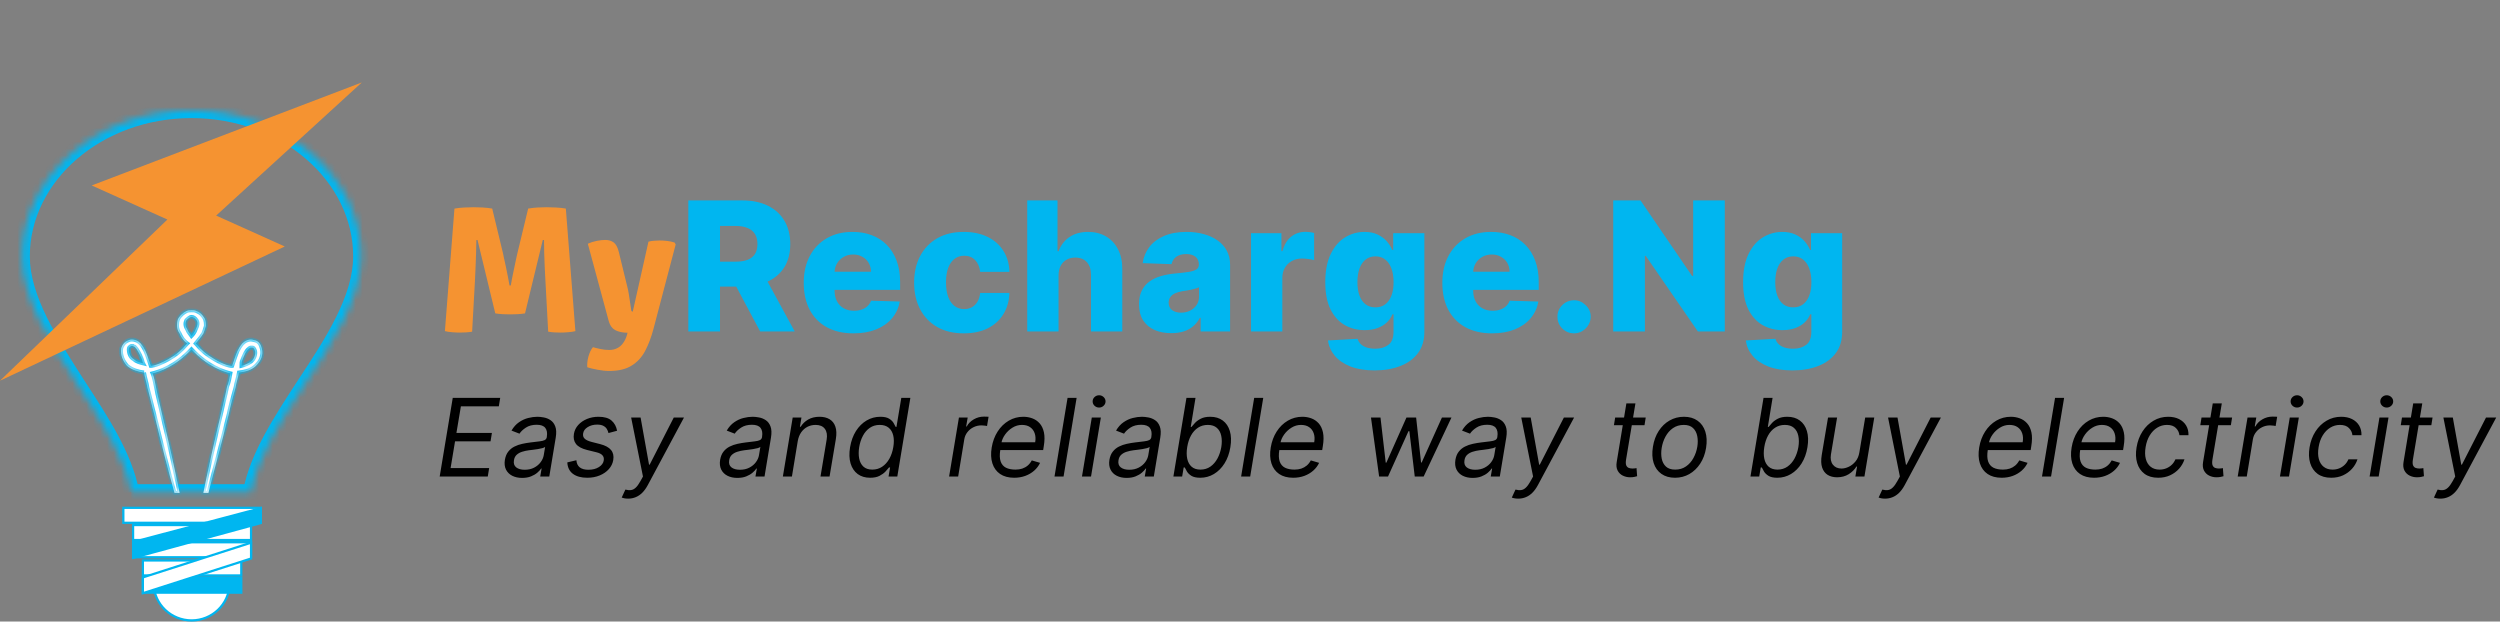 <svg width="362" height="90" viewBox="0 0 362 90" fill="none" xmlns="http://www.w3.org/2000/svg">
<rect x="0" y="0" width="362" height="90" fill="#808080" stroke="none"/>
<path d="M27.746 89.837C24.776 89.837 22.341 87.501 22.252 84.62H33.241C33.152 87.501 30.717 89.837 27.746 89.837Z" fill="white" stroke="#00B6F0" stroke-width="0.326"/>
<mask id="path-2-inside-1_2875_111" fill="white">
<path d="M19.015 71.246H36.318C37.299 66.079 40.612 61.032 44.048 55.744C48.098 49.615 52.27 43.246 52.27 37.117C52.27 25.461 41.226 15.967 27.728 15.967C14.229 15.967 3.185 25.461 3.185 37.117C3.185 43.246 7.358 49.615 11.284 55.744C14.72 61.032 18.034 66.079 19.015 71.246Z"/>
</mask>
<path d="M36.318 71.246V72.379H37.255L37.43 71.458L36.318 71.246ZM44.048 55.744L43.103 55.12L43.099 55.127L44.048 55.744ZM11.284 55.744L10.331 56.355L10.335 56.361L11.284 55.744ZM19.015 72.379H36.318V70.114H19.015V72.379ZM37.43 71.458C38.361 66.555 41.523 61.709 44.998 56.361L43.099 55.127C39.702 60.355 36.237 65.603 35.205 71.035L37.43 71.458ZM44.993 56.368C47.011 53.315 49.106 50.132 50.692 46.934C52.277 43.737 53.402 40.431 53.402 37.117H51.138C51.138 39.933 50.177 42.876 48.663 45.928C47.15 48.979 45.135 52.045 43.104 55.12L44.993 56.368ZM53.402 37.117C53.402 24.682 41.687 14.835 27.728 14.835V17.099C40.765 17.099 51.138 26.239 51.138 37.117H53.402ZM27.728 14.835C13.769 14.835 2.053 24.682 2.053 37.117H4.318C4.318 26.239 14.69 17.099 27.728 17.099V14.835ZM2.053 37.117C2.053 40.43 3.178 43.736 4.746 46.93C6.314 50.124 8.378 53.307 10.331 56.355L12.238 55.133C10.264 52.052 8.278 48.986 6.779 45.932C5.279 42.877 4.318 39.934 4.318 37.117H2.053ZM10.335 56.361C13.81 61.709 16.971 66.555 17.903 71.458L20.128 71.035C19.096 65.603 15.631 60.355 12.234 55.127L10.335 56.361Z" fill="#00B6F0" mask="url(#path-2-inside-1_2875_111)"/>
<mask id="path-4-inside-2_2875_111" fill="white">
<path d="M20.854 53.94C20.976 54.661 21.222 55.382 21.345 56.103C21.713 57.425 21.958 58.627 22.326 59.949C23.431 64.515 24.412 68.361 25.271 71.365H26.008C25.394 68.361 24.535 64.395 23.431 59.828C23.185 58.627 22.817 57.305 22.572 55.983C22.449 55.382 22.326 54.661 22.081 54.06C23.062 53.82 25.394 53.099 27.726 50.575C30.057 53.099 32.389 53.82 33.37 54.06C33.248 54.781 33.125 55.382 32.879 55.983C32.634 57.305 32.266 58.627 32.02 59.828C30.916 64.395 30.057 68.361 29.444 71.365H30.18C30.916 68.361 32.02 64.515 33.125 59.949C33.37 58.747 33.738 57.425 34.106 56.103C34.229 55.382 34.475 54.661 34.597 53.94C35.579 53.82 36.438 53.58 37.052 52.979C37.788 52.258 38.156 51.416 37.911 50.455C37.788 49.974 37.542 49.373 36.806 49.253C36.438 49.133 36.193 49.133 35.825 49.253C35.456 49.373 35.211 49.614 35.088 49.734C34.475 50.455 34.229 51.176 33.984 51.897L33.616 52.979C33.616 52.979 32.634 53.099 30.302 51.537C29.075 50.695 28.707 50.094 28.339 49.734C28.707 49.253 29.075 48.893 29.444 48.292C29.566 47.931 29.689 47.691 29.812 47.21C29.812 46.85 29.812 46.369 29.566 46.009C29.321 45.648 29.075 45.288 28.462 45.047C28.216 44.927 27.971 44.927 27.726 44.927C27.48 44.927 27.235 44.927 26.989 45.047C26.498 45.288 26.13 45.648 25.885 46.009C25.639 46.369 25.639 46.85 25.639 47.21C25.639 47.571 25.762 47.931 26.008 48.292C26.253 48.893 26.621 49.373 27.112 49.734C26.744 50.094 26.376 50.695 25.149 51.537C22.94 52.979 21.835 52.979 21.835 52.979L21.467 51.897C21.222 51.176 20.976 50.455 20.363 49.734C20.24 49.614 19.995 49.373 19.627 49.253C19.258 49.133 18.89 49.133 18.645 49.253C17.909 49.494 17.663 50.094 17.541 50.455C17.418 51.416 17.786 52.258 18.399 52.979C19.136 53.58 19.995 53.82 20.854 53.94ZM35.088 52.137C35.334 51.537 35.579 50.816 36.07 50.455C36.193 50.335 36.315 50.335 36.315 50.335H36.561C36.684 50.335 36.806 50.455 36.929 50.816C37.052 51.296 36.806 52.017 36.315 52.378C35.947 52.618 35.456 52.858 34.965 52.979C34.965 52.618 34.965 52.378 35.088 52.137ZM26.989 46.369C27.235 46.129 27.48 45.889 27.726 45.889C27.971 45.889 28.216 46.009 28.462 46.369C28.707 46.73 28.584 47.21 28.339 47.691C28.216 48.052 27.971 48.412 27.726 48.653C27.48 48.292 27.235 48.052 27.112 47.691C26.866 47.331 26.744 46.85 26.989 46.369ZM18.645 50.575C18.645 50.335 18.768 50.215 19.013 50.094H19.258C19.258 50.094 19.381 50.215 19.504 50.215C19.872 50.575 20.24 51.296 20.486 51.897C20.608 52.138 20.608 52.378 20.731 52.618C20.24 52.498 19.749 52.378 19.381 52.017C18.89 51.777 18.645 51.176 18.645 50.575Z"/>
</mask>
<path d="M20.854 53.94C20.976 54.661 21.222 55.382 21.345 56.103C21.713 57.425 21.958 58.627 22.326 59.949C23.431 64.515 24.412 68.361 25.271 71.365H26.008C25.394 68.361 24.535 64.395 23.431 59.828C23.185 58.627 22.817 57.305 22.572 55.983C22.449 55.382 22.326 54.661 22.081 54.06C23.062 53.82 25.394 53.099 27.726 50.575C30.057 53.099 32.389 53.82 33.37 54.06C33.248 54.781 33.125 55.382 32.879 55.983C32.634 57.305 32.266 58.627 32.02 59.828C30.916 64.395 30.057 68.361 29.444 71.365H30.18C30.916 68.361 32.02 64.515 33.125 59.949C33.37 58.747 33.738 57.425 34.106 56.103C34.229 55.382 34.475 54.661 34.597 53.94C35.579 53.82 36.438 53.58 37.052 52.979C37.788 52.258 38.156 51.416 37.911 50.455C37.788 49.974 37.542 49.373 36.806 49.253C36.438 49.133 36.193 49.133 35.825 49.253C35.456 49.373 35.211 49.614 35.088 49.734C34.475 50.455 34.229 51.176 33.984 51.897L33.616 52.979C33.616 52.979 32.634 53.099 30.302 51.537C29.075 50.695 28.707 50.094 28.339 49.734C28.707 49.253 29.075 48.893 29.444 48.292C29.566 47.931 29.689 47.691 29.812 47.21C29.812 46.85 29.812 46.369 29.566 46.009C29.321 45.648 29.075 45.288 28.462 45.047C28.216 44.927 27.971 44.927 27.726 44.927C27.48 44.927 27.235 44.927 26.989 45.047C26.498 45.288 26.13 45.648 25.885 46.009C25.639 46.369 25.639 46.85 25.639 47.21C25.639 47.571 25.762 47.931 26.008 48.292C26.253 48.893 26.621 49.373 27.112 49.734C26.744 50.094 26.376 50.695 25.149 51.537C22.94 52.979 21.835 52.979 21.835 52.979L21.467 51.897C21.222 51.176 20.976 50.455 20.363 49.734C20.24 49.614 19.995 49.373 19.627 49.253C19.258 49.133 18.89 49.133 18.645 49.253C17.909 49.494 17.663 50.094 17.541 50.455C17.418 51.416 17.786 52.258 18.399 52.979C19.136 53.58 19.995 53.82 20.854 53.94ZM35.088 52.137C35.334 51.537 35.579 50.816 36.07 50.455C36.193 50.335 36.315 50.335 36.315 50.335H36.561C36.684 50.335 36.806 50.455 36.929 50.816C37.052 51.296 36.806 52.017 36.315 52.378C35.947 52.618 35.456 52.858 34.965 52.979C34.965 52.618 34.965 52.378 35.088 52.137ZM26.989 46.369C27.235 46.129 27.48 45.889 27.726 45.889C27.971 45.889 28.216 46.009 28.462 46.369C28.707 46.73 28.584 47.21 28.339 47.691C28.216 48.052 27.971 48.412 27.726 48.653C27.48 48.292 27.235 48.052 27.112 47.691C26.866 47.331 26.744 46.85 26.989 46.369ZM18.645 50.575C18.645 50.335 18.768 50.215 19.013 50.094H19.258C19.258 50.094 19.381 50.215 19.504 50.215C19.872 50.575 20.24 51.296 20.486 51.897C20.608 52.138 20.608 52.378 20.731 52.618C20.24 52.498 19.749 52.378 19.381 52.017C18.89 51.777 18.645 51.176 18.645 50.575Z" fill="white"/>
<path d="M21.345 56.103L21.066 56.151L21.068 56.165L21.072 56.179L21.345 56.103ZM22.326 59.949L22.602 59.882L22.599 59.873L22.326 59.949ZM25.271 71.365L24.999 71.443L25.058 71.648H25.271V71.365ZM26.008 71.365V71.648H26.354L26.285 71.308L26.008 71.365ZM23.431 59.828L23.153 59.885L23.155 59.895L23.431 59.828ZM22.572 55.983L22.85 55.931L22.849 55.926L22.572 55.983ZM22.081 54.06L22.014 53.785L21.695 53.863L21.819 54.167L22.081 54.06ZM27.726 50.575L27.933 50.383L27.726 50.158L27.518 50.383L27.726 50.575ZM33.37 54.06L33.649 54.108L33.694 53.848L33.438 53.785L33.37 54.06ZM32.879 55.983L32.617 55.876L32.606 55.903L32.601 55.931L32.879 55.983ZM32.02 59.828L32.296 59.895L32.298 59.885L32.02 59.828ZM29.444 71.365L29.166 71.308L29.097 71.648H29.444V71.365ZM30.18 71.365V71.648H30.402L30.455 71.432L30.18 71.365ZM33.125 59.949L33.4 60.015L33.402 60.005L33.125 59.949ZM34.106 56.103L34.379 56.179L34.383 56.165L34.386 56.151L34.106 56.103ZM34.597 53.94L34.563 53.659L34.354 53.685L34.318 53.892L34.597 53.94ZM36.806 49.253L36.718 49.522L36.739 49.529L36.761 49.533L36.806 49.253ZM35.088 49.734L34.89 49.532L34.881 49.541L34.873 49.551L35.088 49.734ZM33.984 51.897L33.716 51.806V51.806L33.984 51.897ZM33.616 52.979L33.65 53.26L33.826 53.238L33.884 53.07L33.616 52.979ZM30.302 51.537L30.142 51.77L30.145 51.772L30.302 51.537ZM28.339 49.734L28.114 49.562L27.962 49.761L28.141 49.936L28.339 49.734ZM29.444 48.292L29.685 48.44L29.701 48.413L29.712 48.383L29.444 48.292ZM29.812 47.21L30.086 47.28L30.095 47.246V47.21H29.812ZM28.462 45.047L28.337 45.301L28.348 45.307L28.358 45.311L28.462 45.047ZM26.008 48.292L26.27 48.185L26.258 48.157L26.242 48.133L26.008 48.292ZM27.112 49.734L27.31 49.936L27.548 49.703L27.279 49.506L27.112 49.734ZM25.149 51.537L25.303 51.774L25.309 51.77L25.149 51.537ZM21.835 52.979L21.567 53.07L21.633 53.262H21.835V52.979ZM21.467 51.897L21.199 51.988V51.988L21.467 51.897ZM20.363 49.734L20.578 49.551L20.57 49.541L20.561 49.532L20.363 49.734ZM18.645 49.253L18.733 49.522L18.752 49.516L18.769 49.508L18.645 49.253ZM17.541 50.455L17.273 50.364L17.263 50.391L17.26 50.419L17.541 50.455ZM18.399 52.979L18.184 53.162L18.201 53.182L18.221 53.198L18.399 52.979ZM36.07 50.455L36.237 50.683L36.254 50.671L36.268 50.657L36.07 50.455ZM36.315 50.335V50.052H36.315L36.315 50.335ZM36.929 50.816L37.203 50.745L37.2 50.735L37.197 50.724L36.929 50.816ZM36.315 52.378L36.47 52.615L36.477 52.611L36.483 52.606L36.315 52.378ZM34.965 52.979H34.682V53.339L35.033 53.254L34.965 52.979ZM26.989 46.369L26.791 46.167L26.758 46.199L26.737 46.24L26.989 46.369ZM28.339 47.691L28.087 47.562L28.078 47.581L28.071 47.6L28.339 47.691ZM27.726 48.653L27.491 48.812L27.682 49.091L27.924 48.855L27.726 48.653ZM27.112 47.691L27.38 47.6L27.368 47.563L27.346 47.532L27.112 47.691ZM19.013 50.094V49.811H18.947L18.889 49.84L19.013 50.094ZM19.258 50.094L19.456 49.892L19.374 49.811H19.258V50.094ZM19.504 50.215L19.702 50.012L19.619 49.932H19.504V50.215ZM20.486 51.897L20.224 52.004L20.228 52.015L20.233 52.026L20.486 51.897ZM20.731 52.618L20.664 52.893L21.264 53.04L20.983 52.489L20.731 52.618ZM19.381 52.017L19.579 51.815L19.547 51.783L19.506 51.763L19.381 52.017ZM20.575 53.987C20.638 54.361 20.733 54.733 20.825 55.092C20.917 55.454 21.006 55.803 21.066 56.151L21.624 56.056C21.56 55.682 21.465 55.31 21.373 54.952C21.281 54.589 21.192 54.24 21.133 53.892L20.575 53.987ZM21.072 56.179C21.254 56.835 21.407 57.461 21.56 58.093C21.714 58.723 21.868 59.358 22.053 60.025L22.599 59.873C22.416 59.217 22.264 58.59 22.11 57.959C21.957 57.329 21.803 56.693 21.617 56.027L21.072 56.179ZM22.051 60.015C23.156 64.583 24.139 68.433 24.999 71.443L25.544 71.287C24.686 68.288 23.706 64.447 22.601 59.882L22.051 60.015ZM25.271 71.648H26.008V71.082H25.271V71.648ZM26.285 71.308C25.671 68.301 24.811 64.332 23.706 59.762L23.155 59.895C24.259 64.458 25.117 68.42 25.73 71.422L26.285 71.308ZM23.708 59.772C23.584 59.165 23.429 58.529 23.277 57.885C23.123 57.24 22.971 56.585 22.85 55.931L22.293 56.035C22.417 56.703 22.572 57.37 22.726 58.016C22.88 58.665 23.032 59.29 23.153 59.885L23.708 59.772ZM22.849 55.926C22.73 55.342 22.601 54.585 22.343 53.953L21.819 54.167C22.051 54.737 22.168 55.422 22.294 56.04L22.849 55.926ZM22.148 54.335C23.164 54.086 25.553 53.344 27.933 50.767L27.518 50.383C25.235 52.853 22.961 53.553 22.014 53.785L22.148 54.335ZM27.518 50.767C29.898 53.344 32.287 54.086 33.303 54.335L33.438 53.785C32.49 53.553 30.216 52.853 27.933 50.383L27.518 50.767ZM33.091 54.013C32.969 54.731 32.85 55.306 32.617 55.876L33.142 56.09C33.399 55.459 33.526 54.832 33.649 54.108L33.091 54.013ZM32.601 55.931C32.48 56.585 32.328 57.24 32.175 57.885C32.022 58.529 31.867 59.165 31.743 59.772L32.298 59.885C32.419 59.29 32.571 58.665 32.725 58.016C32.879 57.37 33.034 56.703 33.158 56.035L32.601 55.931ZM31.745 59.762C30.64 64.332 29.78 68.301 29.166 71.308L29.721 71.422C30.334 68.42 31.192 64.458 32.296 59.895L31.745 59.762ZM29.444 71.648H30.18V71.082H29.444V71.648ZM30.455 71.432C30.822 69.934 31.281 68.225 31.788 66.315C32.294 64.407 32.847 62.302 33.4 60.015L32.85 59.882C32.298 62.162 31.747 64.263 31.241 66.17C30.735 68.076 30.274 69.792 29.905 71.298L30.455 71.432ZM33.402 60.005C33.645 58.815 34.01 57.503 34.379 56.179L33.834 56.027C33.466 57.347 33.095 58.679 32.847 59.892L33.402 60.005ZM34.386 56.151C34.445 55.803 34.534 55.454 34.626 55.092C34.718 54.733 34.813 54.361 34.876 53.987L34.318 53.892C34.259 54.24 34.17 54.589 34.078 54.952C33.986 55.31 33.891 55.682 33.828 56.056L34.386 56.151ZM34.632 54.221C35.63 54.099 36.567 53.849 37.25 53.181L36.853 52.776C36.309 53.31 35.529 53.541 34.563 53.659L34.632 54.221ZM37.25 53.181C38.033 52.414 38.463 51.474 38.185 50.385L37.636 50.525C37.849 51.358 37.543 52.101 36.853 52.776L37.25 53.181ZM38.185 50.385C38.058 49.888 37.77 49.124 36.852 48.974L36.761 49.533C37.315 49.623 37.518 50.061 37.636 50.525L38.185 50.385ZM36.894 48.984C36.692 48.918 36.508 48.88 36.315 48.88C36.123 48.88 35.939 48.918 35.737 48.984L35.912 49.522C36.078 49.468 36.201 49.446 36.315 49.446C36.43 49.446 36.552 49.468 36.718 49.522L36.894 48.984ZM35.737 48.984C35.301 49.127 35.015 49.41 34.89 49.532L35.286 49.936C35.407 49.818 35.612 49.62 35.912 49.522L35.737 48.984ZM34.873 49.551C34.22 50.317 33.961 51.086 33.716 51.806L34.252 51.988C34.498 51.267 34.729 50.593 35.304 49.917L34.873 49.551ZM33.716 51.806L33.348 52.887L33.884 53.07L34.252 51.988L33.716 51.806ZM33.616 52.979C33.581 52.698 33.581 52.698 33.582 52.698C33.582 52.698 33.582 52.698 33.582 52.698C33.583 52.697 33.583 52.697 33.583 52.697C33.584 52.697 33.584 52.697 33.585 52.697C33.586 52.697 33.586 52.697 33.587 52.697C33.587 52.697 33.587 52.697 33.586 52.697C33.584 52.697 33.577 52.698 33.567 52.698C33.546 52.698 33.509 52.697 33.455 52.691C33.346 52.68 33.169 52.651 32.917 52.573C32.412 52.417 31.608 52.071 30.46 51.301L30.145 51.772C31.328 52.565 32.181 52.939 32.75 53.114C33.035 53.202 33.249 53.239 33.397 53.255C33.471 53.262 33.529 53.264 33.571 53.264C33.592 53.264 33.609 53.263 33.622 53.262C33.629 53.262 33.634 53.261 33.639 53.261C33.641 53.261 33.643 53.26 33.645 53.26C33.646 53.26 33.647 53.26 33.648 53.26C33.648 53.26 33.649 53.26 33.649 53.26C33.649 53.26 33.65 53.26 33.65 53.26C33.65 53.26 33.65 53.26 33.616 52.979ZM30.462 51.303C29.261 50.48 28.944 49.93 28.537 49.532L28.141 49.936C28.471 50.259 28.889 50.911 30.142 51.77L30.462 51.303ZM28.564 49.906C28.904 49.463 29.308 49.054 29.685 48.44L29.202 48.144C28.842 48.731 28.511 49.044 28.114 49.562L28.564 49.906ZM29.712 48.383C29.822 48.06 29.96 47.772 30.086 47.28L29.537 47.14C29.417 47.61 29.311 47.803 29.175 48.201L29.712 48.383ZM30.095 47.21C30.095 46.869 30.103 46.294 29.8 45.849L29.332 46.168C29.52 46.444 29.529 46.831 29.529 47.21H30.095ZM29.8 45.849C29.549 45.48 29.263 45.057 28.565 44.784L28.358 45.311C28.888 45.518 29.093 45.816 29.332 46.168L29.8 45.849ZM28.586 44.793C28.274 44.64 27.964 44.644 27.726 44.644V45.21C27.978 45.21 28.159 45.214 28.337 45.301L28.586 44.793ZM27.726 44.644C27.487 44.644 27.177 44.64 26.865 44.793L27.114 45.301C27.292 45.214 27.473 45.21 27.726 45.21V44.644ZM26.865 44.793C26.324 45.058 25.92 45.454 25.651 45.849L26.119 46.168C26.341 45.842 26.673 45.517 27.114 45.301L26.865 44.793ZM25.651 45.849C25.348 46.294 25.356 46.869 25.356 47.21H25.922C25.922 46.831 25.931 46.444 26.119 46.168L25.651 45.849ZM25.356 47.21C25.356 47.639 25.503 48.054 25.774 48.451L26.242 48.133C26.021 47.809 25.922 47.503 25.922 47.21H25.356ZM25.745 48.399C26.009 49.045 26.409 49.569 26.944 49.962L27.279 49.506C26.834 49.178 26.497 48.741 26.27 48.185L25.745 48.399ZM26.914 49.532C26.507 49.93 26.19 50.48 24.988 51.303L25.309 51.77C26.562 50.911 26.98 50.259 27.31 49.936L26.914 49.532ZM24.994 51.3C23.907 52.009 23.102 52.358 22.576 52.529C22.313 52.615 22.12 52.657 21.997 52.677C21.935 52.687 21.891 52.691 21.864 52.694C21.851 52.695 21.842 52.695 21.837 52.696C21.834 52.696 21.833 52.696 21.833 52.696C21.833 52.696 21.833 52.696 21.833 52.696C21.834 52.696 21.834 52.696 21.834 52.696C21.834 52.696 21.834 52.696 21.835 52.696C21.835 52.696 21.835 52.696 21.835 52.696C21.835 52.696 21.835 52.696 21.835 52.979C21.835 53.262 21.836 53.262 21.836 53.262C21.836 53.262 21.836 53.262 21.836 53.262C21.836 53.262 21.837 53.262 21.837 53.262C21.838 53.262 21.838 53.262 21.839 53.262C21.841 53.262 21.842 53.262 21.844 53.262C21.849 53.262 21.854 53.261 21.86 53.261C21.872 53.261 21.889 53.26 21.91 53.258C21.952 53.255 22.012 53.248 22.088 53.236C22.241 53.211 22.462 53.162 22.752 53.068C23.33 52.879 24.181 52.506 25.303 51.774L24.994 51.3ZM22.103 52.887L21.735 51.806L21.199 51.988L21.567 53.07L22.103 52.887ZM21.735 51.806C21.49 51.086 21.231 50.317 20.578 49.551L20.147 49.917C20.722 50.593 20.954 51.267 21.199 51.988L21.735 51.806ZM20.561 49.532C20.436 49.41 20.15 49.127 19.714 48.984L19.539 49.522C19.839 49.62 20.044 49.818 20.165 49.936L20.561 49.532ZM19.714 48.984C19.306 48.851 18.855 48.835 18.52 48.999L18.769 49.508C18.925 49.431 19.211 49.416 19.539 49.522L19.714 48.984ZM18.557 48.984C17.685 49.269 17.401 49.987 17.273 50.364L17.808 50.546C17.926 50.202 18.132 49.719 18.733 49.522L18.557 48.984ZM17.26 50.419C17.124 51.483 17.536 52.401 18.184 53.162L18.615 52.795C18.036 52.114 17.712 51.35 17.821 50.491L17.26 50.419ZM18.221 53.198C19.014 53.846 19.932 54.097 20.814 54.22L20.893 53.66C20.058 53.543 19.257 53.313 18.578 52.759L18.221 53.198ZM35.35 52.245C35.478 51.932 35.593 51.621 35.739 51.335C35.885 51.05 36.044 50.825 36.237 50.683L35.902 50.227C35.605 50.445 35.396 50.761 35.235 51.077C35.074 51.392 34.944 51.742 34.826 52.03L35.35 52.245ZM36.268 50.657C36.294 50.631 36.316 50.622 36.327 50.619C36.332 50.617 36.335 50.617 36.334 50.617C36.333 50.617 36.331 50.617 36.328 50.618C36.327 50.618 36.325 50.618 36.323 50.618C36.322 50.618 36.321 50.618 36.319 50.618C36.319 50.618 36.318 50.618 36.317 50.618C36.317 50.618 36.317 50.618 36.316 50.618C36.316 50.618 36.316 50.618 36.316 50.618C36.316 50.618 36.316 50.618 36.316 50.618C36.316 50.618 36.315 50.618 36.315 50.335C36.315 50.052 36.315 50.052 36.315 50.052C36.315 50.052 36.315 50.052 36.315 50.052C36.315 50.052 36.314 50.052 36.314 50.052C36.314 50.052 36.313 50.052 36.313 50.052C36.312 50.052 36.311 50.052 36.311 50.052C36.309 50.052 36.307 50.052 36.305 50.052C36.301 50.052 36.296 50.052 36.291 50.053C36.281 50.053 36.269 50.054 36.255 50.056C36.227 50.06 36.191 50.068 36.151 50.081C36.069 50.108 35.968 50.159 35.872 50.253L36.268 50.657ZM36.315 50.618H36.561V50.052H36.315V50.618ZM36.561 50.618C36.513 50.618 36.501 50.589 36.526 50.619C36.556 50.656 36.604 50.739 36.661 50.907L37.197 50.724C37.131 50.531 37.057 50.374 36.964 50.261C36.866 50.141 36.731 50.052 36.561 50.052V50.618ZM36.655 50.886C36.698 51.055 36.68 51.295 36.587 51.542C36.495 51.786 36.341 52.008 36.148 52.15L36.483 52.606C36.781 52.387 36.994 52.068 37.117 51.741C37.239 51.417 37.282 51.056 37.203 50.745L36.655 50.886ZM36.161 52.141C35.813 52.368 35.351 52.593 34.898 52.704L35.033 53.254C35.562 53.124 36.082 52.868 36.47 52.615L36.161 52.141ZM35.249 52.979C35.249 52.603 35.254 52.435 35.34 52.266L34.836 52.009C34.677 52.321 34.682 52.633 34.682 52.979H35.249ZM27.187 46.571C27.314 46.448 27.422 46.343 27.525 46.267C27.631 46.189 27.693 46.172 27.726 46.172V45.605C27.512 45.605 27.329 45.708 27.19 45.811C27.048 45.915 26.91 46.05 26.791 46.167L27.187 46.571ZM27.726 46.172C27.852 46.172 28.019 46.222 28.228 46.529L28.696 46.21C28.414 45.795 28.09 45.605 27.726 45.605V46.172ZM28.228 46.529C28.375 46.744 28.331 47.084 28.087 47.562L28.591 47.82C28.838 47.337 29.04 46.715 28.696 46.21L28.228 46.529ZM28.071 47.6C27.964 47.913 27.745 48.237 27.527 48.45L27.924 48.855C28.197 48.587 28.468 48.19 28.607 47.782L28.071 47.6ZM27.959 48.493C27.84 48.318 27.691 48.13 27.603 48.007C27.503 47.867 27.429 47.743 27.38 47.6L26.844 47.782C26.918 48 27.028 48.176 27.142 48.336C27.27 48.514 27.365 48.626 27.491 48.812L27.959 48.493ZM27.346 47.532C27.14 47.229 27.057 46.86 27.241 46.498L26.737 46.24C26.431 46.84 26.593 47.432 26.878 47.85L27.346 47.532ZM18.928 50.575C18.928 50.509 18.943 50.486 18.956 50.469C18.978 50.442 19.026 50.403 19.137 50.349L18.889 49.84C18.755 49.906 18.618 49.988 18.518 50.111C18.409 50.244 18.362 50.401 18.362 50.575H18.928ZM19.013 50.378H19.258V49.811H19.013V50.378ZM19.258 50.094C19.06 50.297 19.06 50.297 19.061 50.297C19.061 50.297 19.061 50.297 19.061 50.297C19.061 50.297 19.061 50.297 19.061 50.297C19.061 50.297 19.061 50.297 19.061 50.298C19.062 50.298 19.062 50.298 19.062 50.299C19.063 50.3 19.064 50.3 19.065 50.301C19.067 50.303 19.07 50.306 19.073 50.309C19.079 50.314 19.087 50.322 19.098 50.33C19.117 50.347 19.146 50.369 19.18 50.392C19.241 50.431 19.359 50.498 19.504 50.498V49.932C19.526 49.932 19.521 49.938 19.49 49.918C19.479 49.91 19.468 49.902 19.462 49.897C19.458 49.894 19.456 49.892 19.455 49.891C19.454 49.89 19.454 49.89 19.455 49.89C19.455 49.891 19.455 49.891 19.455 49.891C19.455 49.891 19.456 49.891 19.456 49.892C19.456 49.892 19.456 49.892 19.456 49.892C19.456 49.892 19.456 49.892 19.456 49.892C19.456 49.892 19.456 49.892 19.456 49.892C19.456 49.892 19.456 49.892 19.258 50.094ZM19.306 50.417C19.462 50.569 19.63 50.813 19.794 51.104C19.956 51.392 20.104 51.712 20.224 52.004L20.748 51.79C20.622 51.481 20.463 51.14 20.288 50.827C20.114 50.518 19.914 50.221 19.702 50.012L19.306 50.417ZM20.233 52.026C20.278 52.114 20.302 52.204 20.334 52.328C20.364 52.444 20.401 52.594 20.479 52.747L20.983 52.489C20.938 52.401 20.914 52.311 20.883 52.188C20.853 52.071 20.816 51.921 20.738 51.768L20.233 52.026ZM20.798 52.343C20.293 52.22 19.883 52.112 19.579 51.815L19.183 52.219C19.616 52.643 20.187 52.776 20.664 52.893L20.798 52.343ZM19.506 51.763C19.152 51.59 18.928 51.121 18.928 50.575H18.362C18.362 51.231 18.629 51.964 19.257 52.272L19.506 51.763Z" fill="#00B6F0" mask="url(#path-4-inside-2_2875_111)"/>
<path d="M17.859 73.533H37.769V75.701H17.859V73.533Z" fill="white" stroke="#00B6F0" stroke-width="0.326"/>
<path d="M19.271 78.521H36.351V80.69H19.271V78.521Z" fill="white" stroke="#00B6F0" stroke-width="0.326"/>
<path d="M19.271 76.028H36.351V78.197H19.271V76.028Z" fill="white" stroke="#00B6F0" stroke-width="0.326"/>
<path d="M19.766 80.137V78.861L37.281 74.218V75.365L19.766 80.137Z" stroke="#00B6F0" stroke-width="1.306"/>
<path d="M21.178 84.138H34.448V85.328H21.178V84.138Z" stroke="#00B6F0" stroke-width="1.306"/>
<path d="M20.689 81.155H34.938V83.324H20.689V81.155Z" fill="white" stroke="#00B6F0" stroke-width="0.326"/>
<path d="M20.689 85.896V83.606L36.353 78.583V80.873L20.689 85.896Z" fill="white" stroke="#00B6F0" stroke-width="0.326"/>
<path d="M52.394 11.937L13.28 26.853L24.237 31.789L4.29986e-05 55.127L41.236 35.692L31.298 31.216L52.394 11.937Z" fill="#F59331"/>
<path d="M65.805 30.202C66.249 30.124 66.736 30.072 67.267 30.046C67.797 30.02 68.25 30.007 68.624 30.007C69.007 30.007 69.433 30.02 69.903 30.046C70.372 30.072 70.829 30.124 71.273 30.202L72.812 36.583C72.847 36.739 72.904 37.009 72.982 37.392C73.069 37.775 73.165 38.209 73.269 38.697C73.373 39.175 73.469 39.654 73.556 40.132C73.652 40.602 73.726 41.002 73.778 41.332H73.96C74.013 41.002 74.087 40.602 74.182 40.132C74.278 39.654 74.378 39.175 74.482 38.697C74.587 38.209 74.678 37.775 74.756 37.392C74.843 37.009 74.904 36.739 74.939 36.583L76.479 30.202C76.922 30.124 77.379 30.072 77.849 30.046C78.319 30.02 78.74 30.007 79.115 30.007C79.497 30.007 79.954 30.02 80.485 30.046C81.015 30.072 81.498 30.124 81.933 30.202L83.316 47.948C83.02 48.026 82.677 48.078 82.285 48.104C81.894 48.139 81.533 48.157 81.202 48.157C80.889 48.157 80.58 48.148 80.276 48.13C79.98 48.113 79.68 48.078 79.376 48.026L78.984 40.758C78.949 40.141 78.914 39.475 78.88 38.762C78.853 38.049 78.828 37.344 78.801 36.648C78.784 35.952 78.775 35.322 78.775 34.756H78.593L76.022 45.377C75.709 45.429 75.344 45.469 74.926 45.495C74.508 45.512 74.152 45.521 73.856 45.521C73.595 45.521 73.251 45.512 72.825 45.495C72.399 45.469 72.029 45.429 71.716 45.377L69.146 34.756H68.976C68.976 35.322 68.963 35.952 68.937 36.648C68.919 37.344 68.893 38.049 68.859 38.762C68.832 39.475 68.802 40.141 68.767 40.758L68.363 48.026C68.067 48.078 67.767 48.113 67.463 48.13C67.158 48.148 66.849 48.157 66.536 48.157C66.206 48.157 65.844 48.139 65.453 48.104C65.07 48.078 64.727 48.026 64.422 47.948L65.805 30.202ZM94.616 47.648C94.303 48.831 93.907 49.879 93.429 50.792C92.95 51.706 92.298 52.419 91.471 52.932C90.654 53.454 89.566 53.715 88.209 53.715C87.687 53.715 87.118 53.654 86.5 53.532C85.882 53.419 85.395 53.302 85.039 53.18C84.995 52.719 85.052 52.197 85.208 51.614C85.374 51.032 85.591 50.584 85.861 50.27C86.139 50.357 86.491 50.444 86.918 50.531C87.353 50.627 87.783 50.675 88.209 50.675C88.653 50.675 89.04 50.588 89.371 50.414C89.71 50.249 89.993 50.005 90.219 49.683C90.454 49.37 90.636 48.996 90.767 48.561L90.871 48.183C90.166 48.174 89.579 48.052 89.11 47.817C88.649 47.574 88.331 47.148 88.157 46.539L85.117 35.291C85.534 35.1 85.974 34.961 86.435 34.873C86.896 34.786 87.296 34.743 87.635 34.743C88.131 34.743 88.54 34.865 88.862 35.108C89.192 35.352 89.44 35.813 89.606 36.492L90.832 41.515C90.91 41.802 90.984 42.163 91.054 42.598C91.123 43.024 91.189 43.45 91.249 43.877C91.319 44.294 91.371 44.647 91.406 44.934C91.424 45.056 91.497 45.116 91.628 45.116L93.898 34.991C94.124 34.93 94.385 34.887 94.681 34.861C94.977 34.834 95.251 34.821 95.503 34.821C95.86 34.821 96.221 34.843 96.586 34.887C96.952 34.921 97.317 35 97.682 35.121L97.839 35.395L94.616 47.648Z" fill="#F59331"/>
<path d="M99.669 48V29.021H107.509C108.93 29.021 110.156 29.277 111.188 29.79C112.226 30.297 113.026 31.026 113.588 31.977C114.15 32.922 114.431 34.044 114.431 35.341C114.431 36.657 114.144 37.775 113.569 38.696C112.995 39.61 112.179 40.308 111.123 40.79C110.066 41.266 108.815 41.504 107.37 41.504H102.412V37.889H106.517C107.209 37.889 107.787 37.8 108.25 37.621C108.719 37.435 109.075 37.157 109.316 36.787C109.557 36.41 109.677 35.928 109.677 35.341C109.677 34.754 109.557 34.269 109.316 33.886C109.075 33.497 108.719 33.206 108.25 33.015C107.78 32.817 107.203 32.718 106.517 32.718H104.256V48H99.669ZM110.354 39.326L115.08 48H110.076L105.442 39.326H110.354ZM123.582 48.269C122.093 48.269 120.808 47.975 119.727 47.388C118.652 46.795 117.824 45.952 117.243 44.858C116.668 43.759 116.381 42.452 116.381 40.938C116.381 39.468 116.671 38.183 117.252 37.083C117.833 35.977 118.652 35.119 119.708 34.507C120.764 33.889 122.009 33.58 123.443 33.58C124.456 33.58 125.383 33.738 126.223 34.053C127.063 34.368 127.789 34.834 128.401 35.452C129.012 36.07 129.488 36.833 129.828 37.741C130.168 38.643 130.337 39.678 130.337 40.846V41.976H117.966V39.344H126.121C126.115 38.863 126 38.433 125.778 38.056C125.556 37.679 125.25 37.386 124.861 37.176C124.477 36.96 124.036 36.852 123.535 36.852C123.029 36.852 122.575 36.966 122.173 37.194C121.771 37.417 121.453 37.723 121.219 38.112C120.984 38.495 120.86 38.931 120.848 39.419V42.097C120.848 42.678 120.962 43.187 121.191 43.626C121.419 44.058 121.744 44.395 122.164 44.636C122.584 44.877 123.084 44.997 123.665 44.997C124.067 44.997 124.431 44.942 124.759 44.831C125.086 44.719 125.367 44.556 125.602 44.34C125.837 44.123 126.013 43.858 126.13 43.542L130.291 43.663C130.118 44.596 129.738 45.408 129.151 46.1C128.571 46.786 127.808 47.32 126.862 47.703C125.917 48.08 124.823 48.269 123.582 48.269ZM139.557 48.269C138.056 48.269 136.768 47.96 135.693 47.342C134.624 46.724 133.803 45.865 133.228 44.766C132.653 43.66 132.366 42.381 132.366 40.929C132.366 39.471 132.653 38.192 133.228 37.093C133.809 35.987 134.633 35.125 135.702 34.507C136.777 33.889 138.059 33.58 139.548 33.58C140.864 33.58 142.01 33.818 142.986 34.294C143.969 34.77 144.735 35.443 145.285 36.314C145.841 37.179 146.134 38.195 146.165 39.363H141.93C141.843 38.634 141.596 38.062 141.188 37.649C140.787 37.235 140.262 37.028 139.613 37.028C139.088 37.028 138.628 37.176 138.232 37.472C137.837 37.763 137.528 38.195 137.306 38.77C137.089 39.338 136.981 40.043 136.981 40.883C136.981 41.723 137.089 42.434 137.306 43.014C137.528 43.589 137.837 44.024 138.232 44.321C138.628 44.611 139.088 44.757 139.613 44.757C140.033 44.757 140.404 44.667 140.725 44.488C141.053 44.309 141.321 44.046 141.531 43.7C141.741 43.348 141.874 42.922 141.93 42.421H146.165C146.122 43.595 145.828 44.621 145.285 45.498C144.747 46.375 143.99 47.058 143.014 47.546C142.044 48.028 140.892 48.269 139.557 48.269ZM153.277 39.882V48H148.745V29.021H153.128V36.379H153.286C153.607 35.502 154.132 34.816 154.861 34.322C155.597 33.827 156.495 33.58 157.558 33.58C158.559 33.58 159.43 33.803 160.171 34.248C160.913 34.686 161.487 35.307 161.895 36.11C162.309 36.913 162.513 37.852 162.507 38.927V48H157.975V39.817C157.981 39.026 157.784 38.408 157.382 37.964C156.98 37.519 156.415 37.296 155.686 37.296C155.21 37.296 154.79 37.401 154.426 37.611C154.067 37.815 153.786 38.109 153.582 38.492C153.385 38.875 153.283 39.338 153.277 39.882ZM169.609 48.241C168.701 48.241 167.895 48.09 167.191 47.787C166.492 47.478 165.939 47.015 165.532 46.397C165.13 45.773 164.929 44.991 164.929 44.052C164.929 43.261 165.068 42.594 165.346 42.05C165.624 41.507 166.007 41.065 166.495 40.725C166.984 40.386 167.546 40.129 168.182 39.956C168.818 39.777 169.498 39.657 170.221 39.595C171.03 39.52 171.682 39.443 172.176 39.363C172.67 39.276 173.029 39.156 173.251 39.002C173.48 38.841 173.594 38.615 173.594 38.325V38.279C173.594 37.803 173.43 37.435 173.103 37.176C172.776 36.916 172.334 36.787 171.778 36.787C171.178 36.787 170.697 36.916 170.332 37.176C169.968 37.435 169.736 37.794 169.637 38.251L165.458 38.103C165.581 37.238 165.899 36.465 166.412 35.786C166.931 35.1 167.642 34.563 168.544 34.173C169.452 33.778 170.542 33.58 171.815 33.58C172.723 33.58 173.56 33.688 174.326 33.905C175.092 34.115 175.76 34.424 176.328 34.831C176.896 35.233 177.335 35.727 177.644 36.314C177.959 36.901 178.117 37.571 178.117 38.325V48H173.854V46.017H173.742C173.489 46.499 173.165 46.907 172.769 47.24C172.38 47.574 171.92 47.824 171.389 47.991C170.863 48.157 170.27 48.241 169.609 48.241ZM171.009 45.275C171.497 45.275 171.935 45.177 172.325 44.979C172.72 44.781 173.035 44.509 173.27 44.163C173.505 43.811 173.622 43.404 173.622 42.94V41.587C173.492 41.655 173.335 41.717 173.149 41.773C172.97 41.828 172.772 41.881 172.556 41.93C172.34 41.979 172.118 42.023 171.889 42.06C171.66 42.097 171.441 42.131 171.231 42.162C170.805 42.23 170.44 42.335 170.137 42.477C169.841 42.619 169.612 42.804 169.452 43.033C169.297 43.255 169.22 43.521 169.22 43.83C169.22 44.299 169.387 44.658 169.72 44.905C170.06 45.152 170.49 45.275 171.009 45.275ZM181.148 48V33.766H185.55V36.36H185.699C185.958 35.421 186.381 34.723 186.968 34.266C187.555 33.803 188.238 33.571 189.016 33.571C189.226 33.571 189.442 33.586 189.665 33.617C189.887 33.642 190.094 33.682 190.286 33.738V37.676C190.07 37.602 189.785 37.544 189.433 37.5C189.087 37.457 188.778 37.435 188.506 37.435C187.969 37.435 187.484 37.556 187.052 37.797C186.625 38.032 186.289 38.362 186.041 38.788C185.8 39.209 185.68 39.703 185.68 40.271V48H181.148ZM199.029 53.634C197.676 53.634 196.517 53.446 195.553 53.069C194.59 52.692 193.833 52.176 193.283 51.522C192.733 50.867 192.403 50.125 192.291 49.297L196.582 49.056C196.662 49.347 196.811 49.6 197.027 49.816C197.249 50.033 197.537 50.199 197.889 50.317C198.247 50.434 198.667 50.493 199.149 50.493C199.909 50.493 200.536 50.307 201.03 49.937C201.531 49.572 201.781 48.933 201.781 48.019V45.516H201.623C201.444 45.955 201.172 46.347 200.808 46.693C200.443 47.039 199.989 47.311 199.446 47.509C198.908 47.706 198.29 47.805 197.592 47.805C196.554 47.805 195.603 47.564 194.738 47.083C193.879 46.594 193.19 45.841 192.671 44.821C192.158 43.796 191.902 42.477 191.902 40.864C191.902 39.202 192.168 37.834 192.699 36.759C193.23 35.678 193.925 34.878 194.784 34.359C195.649 33.84 196.579 33.58 197.574 33.58C198.321 33.58 198.961 33.71 199.492 33.969C200.029 34.223 200.471 34.55 200.817 34.952C201.163 35.353 201.426 35.77 201.605 36.203H201.735V33.766H206.248V48.056C206.248 49.26 205.945 50.277 205.339 51.105C204.734 51.932 203.888 52.559 202.8 52.986C201.713 53.418 200.456 53.634 199.029 53.634ZM199.168 44.506C199.717 44.506 200.187 44.361 200.576 44.071C200.965 43.78 201.265 43.363 201.475 42.82C201.685 42.276 201.79 41.624 201.79 40.864C201.79 40.092 201.685 39.428 201.475 38.872C201.271 38.31 200.972 37.877 200.576 37.574C200.187 37.272 199.717 37.12 199.168 37.12C198.605 37.12 198.13 37.275 197.74 37.584C197.351 37.893 197.055 38.328 196.851 38.89C196.653 39.446 196.554 40.104 196.554 40.864C196.554 41.624 196.656 42.276 196.86 42.82C197.064 43.363 197.357 43.78 197.74 44.071C198.13 44.361 198.605 44.506 199.168 44.506ZM216.052 48.269C214.563 48.269 213.278 47.975 212.196 47.388C211.121 46.795 210.294 45.952 209.713 44.858C209.138 43.759 208.851 42.452 208.851 40.938C208.851 39.468 209.141 38.183 209.722 37.083C210.303 35.977 211.121 35.119 212.178 34.507C213.234 33.889 214.479 33.58 215.913 33.58C216.926 33.58 217.852 33.738 218.693 34.053C219.533 34.368 220.259 34.834 220.87 35.452C221.482 36.07 221.958 36.833 222.298 37.741C222.637 38.643 222.807 39.678 222.807 40.846V41.976H210.436V39.344H218.591C218.585 38.863 218.47 38.433 218.248 38.056C218.025 37.679 217.72 37.386 217.33 37.176C216.947 36.96 216.506 36.852 216.005 36.852C215.499 36.852 215.044 36.966 214.643 37.194C214.241 37.417 213.923 37.723 213.688 38.112C213.454 38.495 213.33 38.931 213.318 39.419V42.097C213.318 42.678 213.432 43.187 213.661 43.626C213.889 44.058 214.214 44.395 214.634 44.636C215.054 44.877 215.554 44.997 216.135 44.997C216.537 44.997 216.901 44.942 217.228 44.831C217.556 44.719 217.837 44.556 218.072 44.34C218.307 44.123 218.483 43.858 218.6 43.542L222.761 43.663C222.588 44.596 222.208 45.408 221.621 46.1C221.04 46.786 220.277 47.32 219.332 47.703C218.387 48.08 217.293 48.269 216.052 48.269ZM227.931 48.269C227.264 48.269 226.692 48.034 226.217 47.564C225.747 47.095 225.516 46.526 225.522 45.859C225.516 45.204 225.747 44.645 226.217 44.182C226.692 43.712 227.264 43.478 227.931 43.478C228.561 43.478 229.117 43.712 229.599 44.182C230.087 44.645 230.334 45.204 230.341 45.859C230.334 46.304 230.217 46.709 229.989 47.073C229.766 47.438 229.473 47.728 229.108 47.944C228.75 48.161 228.357 48.269 227.931 48.269ZM249.748 29.021V48H245.855L238.303 37.046H238.182V48H233.595V29.021H237.543L245.012 39.956H245.17V29.021H249.748ZM259.528 53.634C258.175 53.634 257.017 53.446 256.053 53.069C255.089 52.692 254.333 52.176 253.783 51.522C253.233 50.867 252.902 50.125 252.791 49.297L257.082 49.056C257.162 49.347 257.31 49.6 257.527 49.816C257.749 50.033 258.036 50.199 258.388 50.317C258.747 50.434 259.167 50.493 259.649 50.493C260.409 50.493 261.036 50.307 261.53 49.937C262.03 49.572 262.281 48.933 262.281 48.019V45.516H262.123C261.944 45.955 261.672 46.347 261.308 46.693C260.943 47.039 260.489 47.311 259.945 47.509C259.408 47.706 258.79 47.805 258.092 47.805C257.054 47.805 256.103 47.564 255.238 47.083C254.379 46.594 253.69 45.841 253.171 44.821C252.658 43.796 252.402 42.477 252.402 40.864C252.402 39.202 252.668 37.834 253.199 36.759C253.73 35.678 254.425 34.878 255.284 34.359C256.149 33.84 257.079 33.58 258.073 33.58C258.821 33.58 259.46 33.71 259.992 33.969C260.529 34.223 260.971 34.55 261.317 34.952C261.663 35.353 261.925 35.77 262.105 36.203H262.234V33.766H266.747V48.056C266.747 49.26 266.445 50.277 265.839 51.105C265.234 51.932 264.387 52.559 263.3 52.986C262.213 53.418 260.955 53.634 259.528 53.634ZM259.667 44.506C260.217 44.506 260.687 44.361 261.076 44.071C261.465 43.78 261.765 43.363 261.975 42.82C262.185 42.276 262.29 41.624 262.29 40.864C262.29 40.092 262.185 39.428 261.975 38.872C261.771 38.31 261.471 37.877 261.076 37.574C260.687 37.272 260.217 37.12 259.667 37.12C259.105 37.12 258.629 37.275 258.24 37.584C257.851 37.893 257.554 38.328 257.351 38.89C257.153 39.446 257.054 40.104 257.054 40.864C257.054 41.624 257.156 42.276 257.36 42.82C257.564 43.363 257.857 43.78 258.24 44.071C258.629 44.361 259.105 44.506 259.667 44.506Z" fill="#00B6F0"/>
<path d="M63.667 69L65.558 57.612H72.43L72.23 58.836H66.737L66.091 62.684H71.229L71.029 63.907H65.891L65.246 67.777H70.829L70.629 69H63.667ZM75.599 69.2C75.058 69.2 74.584 69.098 74.176 68.894C73.768 68.687 73.466 68.388 73.269 67.999C73.073 67.606 73.019 67.132 73.108 66.576C73.194 66.086 73.359 65.69 73.603 65.386C73.848 65.078 74.144 64.837 74.493 64.663C74.845 64.485 75.223 64.353 75.627 64.268C76.035 64.179 76.441 64.111 76.845 64.062C77.371 63.996 77.799 63.944 78.129 63.907C78.459 63.87 78.707 63.809 78.874 63.723C79.041 63.638 79.143 63.492 79.18 63.284V63.239C79.269 62.695 79.197 62.27 78.963 61.966C78.73 61.658 78.313 61.505 77.712 61.505C77.089 61.505 76.569 61.642 76.15 61.916C75.731 62.191 75.421 62.483 75.221 62.795L74.065 62.35C74.369 61.831 74.732 61.427 75.154 61.138C75.577 60.845 76.02 60.641 76.483 60.526C76.947 60.407 77.393 60.348 77.823 60.348C78.098 60.348 78.407 60.382 78.752 60.448C79.097 60.511 79.419 60.643 79.719 60.843C80.023 61.043 80.251 61.345 80.403 61.749C80.559 62.153 80.581 62.695 80.47 63.373L79.536 69H78.224L78.424 67.844H78.357C78.239 68.029 78.057 68.227 77.812 68.438C77.571 68.65 77.266 68.829 76.895 68.978C76.528 69.126 76.096 69.2 75.599 69.2ZM75.977 68.021C76.496 68.021 76.95 67.919 77.34 67.716C77.733 67.512 78.048 67.249 78.285 66.926C78.526 66.603 78.676 66.264 78.735 65.909L78.936 64.707C78.869 64.774 78.737 64.835 78.541 64.891C78.344 64.943 78.122 64.989 77.873 65.03C77.629 65.067 77.39 65.1 77.156 65.13C76.926 65.156 76.741 65.178 76.6 65.197C76.252 65.241 75.92 65.314 75.605 65.414C75.293 65.51 75.03 65.656 74.815 65.853C74.604 66.046 74.472 66.309 74.421 66.642C74.343 67.098 74.452 67.443 74.749 67.677C75.045 67.906 75.455 68.021 75.977 68.021ZM89.354 62.372L88.108 62.706C88.064 62.506 87.986 62.313 87.875 62.127C87.767 61.938 87.6 61.785 87.374 61.666C87.152 61.544 86.848 61.483 86.462 61.483C85.94 61.483 85.486 61.603 85.1 61.844C84.715 62.081 84.494 62.383 84.438 62.75C84.383 63.073 84.457 63.33 84.661 63.523C84.865 63.716 85.206 63.873 85.684 63.996L86.907 64.307C87.641 64.496 88.164 64.78 88.475 65.158C88.79 65.532 88.898 66.02 88.798 66.62C88.716 67.109 88.503 67.547 88.158 67.932C87.814 68.318 87.372 68.622 86.835 68.844C86.297 69.067 85.699 69.178 85.039 69.178C84.16 69.178 83.467 68.989 82.959 68.611C82.451 68.229 82.181 67.677 82.148 66.954L83.46 66.642C83.493 67.098 83.656 67.443 83.949 67.677C84.246 67.906 84.661 68.021 85.195 68.021C85.806 68.021 86.316 67.892 86.724 67.632C87.132 67.369 87.363 67.054 87.419 66.687C87.474 66.387 87.415 66.136 87.241 65.936C87.07 65.736 86.774 65.586 86.351 65.486L84.994 65.152C84.238 64.963 83.708 64.674 83.404 64.285C83.104 63.896 83.004 63.406 83.104 62.817C83.186 62.335 83.393 61.909 83.727 61.538C84.064 61.167 84.487 60.876 84.994 60.665C85.506 60.454 86.062 60.348 86.662 60.348C87.508 60.348 88.14 60.533 88.559 60.904C88.978 61.271 89.243 61.761 89.354 62.372ZM90.956 72.203C90.734 72.203 90.537 72.184 90.367 72.147C90.2 72.114 90.085 72.08 90.022 72.047L90.556 70.891C90.86 70.972 91.13 70.996 91.368 70.963C91.609 70.933 91.837 70.816 92.052 70.612C92.27 70.412 92.498 70.097 92.735 69.667L93.102 69L91.39 60.459H92.758L93.981 67.287H94.07L97.562 60.459H99.041L93.803 70.234C93.558 70.69 93.29 71.063 92.997 71.352C92.704 71.641 92.387 71.854 92.046 71.991C91.705 72.132 91.342 72.203 90.956 72.203ZM106.766 69.2C106.225 69.2 105.75 69.098 105.343 68.894C104.935 68.687 104.633 68.388 104.436 67.999C104.24 67.606 104.186 67.132 104.275 66.576C104.36 66.086 104.525 65.69 104.77 65.386C105.015 65.078 105.311 64.837 105.66 64.663C106.012 64.485 106.39 64.353 106.794 64.268C107.202 64.179 107.608 64.111 108.012 64.062C108.538 63.996 108.966 63.944 109.296 63.907C109.626 63.87 109.874 63.809 110.041 63.723C110.208 63.638 110.31 63.492 110.347 63.284V63.239C110.436 62.695 110.364 62.27 110.13 61.966C109.897 61.658 109.48 61.505 108.879 61.505C108.256 61.505 107.735 61.642 107.317 61.916C106.898 62.191 106.588 62.483 106.388 62.795L105.231 62.35C105.535 61.831 105.899 61.427 106.321 61.138C106.744 60.845 107.187 60.641 107.65 60.526C108.114 60.407 108.56 60.348 108.99 60.348C109.265 60.348 109.574 60.382 109.919 60.448C110.264 60.511 110.586 60.643 110.886 60.843C111.19 61.043 111.418 61.345 111.57 61.749C111.726 62.153 111.748 62.695 111.637 63.373L110.703 69H109.391L109.591 67.844H109.524C109.405 68.029 109.224 68.227 108.979 68.438C108.738 68.65 108.432 68.829 108.062 68.978C107.695 69.126 107.263 69.2 106.766 69.2ZM107.144 68.021C107.663 68.021 108.117 67.919 108.506 67.716C108.899 67.512 109.214 67.249 109.452 66.926C109.693 66.603 109.843 66.264 109.902 65.909L110.102 64.707C110.036 64.774 109.904 64.835 109.708 64.891C109.511 64.943 109.289 64.989 109.04 65.03C108.796 65.067 108.557 65.1 108.323 65.13C108.093 65.156 107.908 65.178 107.767 65.197C107.419 65.241 107.087 65.314 106.772 65.414C106.46 65.51 106.197 65.656 105.982 65.853C105.771 66.046 105.639 66.309 105.587 66.642C105.509 67.098 105.619 67.443 105.915 67.677C106.212 67.906 106.622 68.021 107.144 68.021ZM115.516 63.862L114.671 69H113.359L114.782 60.459H116.05L115.828 61.794H115.939C116.206 61.36 116.567 61.012 117.023 60.748C117.479 60.482 118.03 60.348 118.675 60.348C119.245 60.348 119.727 60.467 120.12 60.704C120.517 60.938 120.797 61.293 120.96 61.772C121.127 62.246 121.151 62.847 121.032 63.573L120.12 69H118.808L119.698 63.662C119.809 62.995 119.722 62.472 119.436 62.094C119.155 61.716 118.708 61.527 118.096 61.527C117.674 61.527 117.283 61.618 116.923 61.799C116.567 61.981 116.265 62.246 116.017 62.594C115.772 62.943 115.605 63.366 115.516 63.862ZM125.993 69.178C125.277 69.178 124.677 68.998 124.191 68.639C123.706 68.275 123.363 67.764 123.163 67.104C122.966 66.44 122.942 65.656 123.09 64.752C123.242 63.855 123.526 63.076 123.941 62.417C124.36 61.757 124.873 61.247 125.481 60.888C126.089 60.528 126.753 60.348 127.472 60.348C128.028 60.348 128.452 60.441 128.745 60.626C129.042 60.808 129.257 61.015 129.39 61.249C129.524 61.479 129.626 61.668 129.696 61.816H129.807L130.508 57.612H131.82L129.93 69H128.662L128.884 67.688H128.729C128.606 67.844 128.436 68.04 128.217 68.277C127.998 68.511 127.709 68.72 127.35 68.906C126.994 69.087 126.542 69.178 125.993 69.178ZM126.315 67.999C126.842 67.999 127.313 67.862 127.728 67.588C128.147 67.31 128.495 66.926 128.773 66.437C129.051 65.944 129.244 65.375 129.351 64.73C129.459 64.092 129.455 63.534 129.34 63.056C129.225 62.574 129.005 62.2 128.679 61.933C128.352 61.662 127.92 61.527 127.383 61.527C126.831 61.527 126.351 61.67 125.943 61.955C125.535 62.237 125.203 62.62 124.948 63.106C124.692 63.588 124.514 64.129 124.414 64.73C124.314 65.338 124.312 65.89 124.408 66.387C124.505 66.88 124.708 67.273 125.02 67.565C125.335 67.855 125.767 67.999 126.315 67.999ZM137.43 69L138.853 60.459H140.121L139.898 61.749H139.987C140.21 61.327 140.549 60.984 141.005 60.721C141.461 60.458 141.945 60.326 142.456 60.326C142.556 60.326 142.677 60.328 142.818 60.331C142.959 60.331 143.068 60.337 143.146 60.348L142.923 61.683C142.879 61.672 142.779 61.655 142.623 61.633C142.467 61.607 142.301 61.594 142.123 61.594C141.707 61.594 141.324 61.681 140.972 61.855C140.619 62.026 140.325 62.263 140.088 62.567C139.85 62.867 139.698 63.21 139.632 63.595L138.742 69H137.43ZM146.846 69.178C146.026 69.178 145.35 68.996 144.816 68.633C144.282 68.266 143.91 67.754 143.699 67.098C143.487 66.439 143.454 65.671 143.598 64.796C143.743 63.922 144.03 63.151 144.46 62.483C144.89 61.812 145.426 61.29 146.067 60.915C146.709 60.537 147.413 60.348 148.18 60.348C148.625 60.348 149.053 60.422 149.465 60.571C149.876 60.719 150.232 60.96 150.532 61.293C150.832 61.623 151.042 62.061 151.161 62.606C151.279 63.151 151.272 63.822 151.138 64.618L151.049 65.174H144.466L144.644 64.04H149.893C149.978 63.558 149.956 63.128 149.826 62.75C149.7 62.372 149.479 62.074 149.164 61.855C148.853 61.636 148.458 61.527 147.98 61.527C147.487 61.527 147.027 61.66 146.601 61.927C146.175 62.191 145.819 62.524 145.533 62.928C145.248 63.328 145.07 63.736 145 64.151L144.844 65.13C144.733 65.838 144.749 66.401 144.894 66.82C145.042 67.239 145.3 67.541 145.667 67.727C146.034 67.908 146.494 67.999 147.046 67.999C147.398 67.999 147.722 67.951 148.019 67.855C148.315 67.754 148.581 67.606 148.814 67.41C149.048 67.21 149.244 66.961 149.403 66.665L150.604 67.02C150.401 67.451 150.113 67.829 149.743 68.155C149.376 68.477 148.946 68.729 148.453 68.911C147.963 69.089 147.428 69.178 146.846 69.178ZM155.895 57.612L154.004 69H152.692L154.583 57.612H155.895ZM156.669 69L158.092 60.459H159.404L157.981 69H156.669ZM159.149 59.014C158.893 59.014 158.672 58.927 158.487 58.752C158.305 58.578 158.214 58.369 158.214 58.124C158.214 57.879 158.305 57.67 158.487 57.496C158.672 57.322 158.893 57.234 159.149 57.234C159.404 57.234 159.623 57.322 159.805 57.496C159.99 57.67 160.083 57.879 160.083 58.124C160.083 58.369 159.99 58.578 159.805 58.752C159.623 58.927 159.404 59.014 159.149 59.014ZM163.136 69.2C162.595 69.2 162.121 69.098 161.713 68.894C161.305 68.687 161.003 68.388 160.807 67.999C160.61 67.606 160.556 67.132 160.645 66.576C160.731 66.086 160.895 65.69 161.14 65.386C161.385 65.078 161.681 64.837 162.03 64.663C162.382 64.485 162.76 64.353 163.164 64.268C163.572 64.179 163.978 64.111 164.382 64.062C164.908 63.996 165.336 63.944 165.666 63.907C165.996 63.87 166.245 63.809 166.411 63.723C166.578 63.638 166.68 63.492 166.717 63.284V63.239C166.806 62.695 166.734 62.27 166.5 61.966C166.267 61.658 165.85 61.505 165.249 61.505C164.626 61.505 164.106 61.642 163.687 61.916C163.268 62.191 162.958 62.483 162.758 62.795L161.602 62.35C161.906 61.831 162.269 61.427 162.691 61.138C163.114 60.845 163.557 60.641 164.02 60.526C164.484 60.407 164.93 60.348 165.36 60.348C165.635 60.348 165.944 60.382 166.289 60.448C166.634 60.511 166.956 60.643 167.256 60.843C167.56 61.043 167.788 61.345 167.94 61.749C168.096 62.153 168.118 62.695 168.007 63.373L167.073 69H165.761L165.961 67.844H165.894C165.776 68.029 165.594 68.227 165.349 68.438C165.108 68.65 164.803 68.829 164.432 68.978C164.065 69.126 163.633 69.2 163.136 69.2ZM163.514 68.021C164.033 68.021 164.487 67.919 164.877 67.716C165.27 67.512 165.585 67.249 165.822 66.926C166.063 66.603 166.213 66.264 166.272 65.909L166.472 64.707C166.406 64.774 166.274 64.835 166.078 64.891C165.881 64.943 165.659 64.989 165.41 65.03C165.166 65.067 164.927 65.1 164.693 65.13C164.463 65.156 164.278 65.178 164.137 65.197C163.789 65.241 163.457 65.314 163.142 65.414C162.83 65.51 162.567 65.656 162.352 65.853C162.141 66.046 162.009 66.309 161.958 66.642C161.88 67.098 161.989 67.443 162.286 67.677C162.582 67.906 162.992 68.021 163.514 68.021ZM169.907 69L171.797 57.612H173.11L172.42 61.816H172.531C172.65 61.668 172.815 61.479 173.026 61.249C173.238 61.015 173.521 60.808 173.877 60.626C174.233 60.441 174.689 60.348 175.245 60.348C175.964 60.348 176.566 60.528 177.052 60.888C177.541 61.247 177.884 61.757 178.081 62.417C178.281 63.076 178.307 63.855 178.158 64.752C178.01 65.656 177.727 66.44 177.308 67.104C176.893 67.764 176.381 68.275 175.773 68.639C175.169 68.998 174.511 69.178 173.799 69.178C173.251 69.178 172.826 69.087 172.526 68.906C172.229 68.72 172.011 68.511 171.87 68.277C171.733 68.04 171.627 67.844 171.553 67.688H171.397L171.175 69H169.907ZM171.909 64.73C171.805 65.375 171.807 65.944 171.914 66.437C172.022 66.926 172.235 67.31 172.554 67.588C172.872 67.862 173.295 67.999 173.821 67.999C174.37 67.999 174.852 67.855 175.267 67.565C175.682 67.273 176.023 66.88 176.29 66.387C176.557 65.89 176.742 65.338 176.846 64.73C176.943 64.129 176.939 63.588 176.835 63.106C176.735 62.62 176.524 62.237 176.201 61.955C175.882 61.67 175.445 61.527 174.889 61.527C174.355 61.527 173.883 61.662 173.471 61.933C173.063 62.2 172.726 62.574 172.459 63.056C172.196 63.534 172.012 64.092 171.909 64.73ZM182.918 57.612L181.027 69H179.715L181.606 57.612H182.918ZM187.25 69.178C186.431 69.178 185.755 68.996 185.221 68.633C184.687 68.266 184.314 67.754 184.103 67.098C183.892 66.439 183.858 65.671 184.003 64.796C184.148 63.922 184.435 63.151 184.865 62.483C185.295 61.812 185.831 61.29 186.472 60.915C187.113 60.537 187.817 60.348 188.585 60.348C189.03 60.348 189.458 60.422 189.869 60.571C190.281 60.719 190.636 60.96 190.937 61.293C191.237 61.623 191.446 62.061 191.565 62.606C191.684 63.151 191.676 63.822 191.543 64.618L191.454 65.174H184.87L185.048 64.04H190.297C190.383 63.558 190.36 63.128 190.231 62.75C190.105 62.372 189.884 62.074 189.569 61.855C189.258 61.636 188.863 61.527 188.385 61.527C187.892 61.527 187.432 61.66 187.006 61.927C186.579 62.191 186.223 62.524 185.938 62.928C185.653 63.328 185.475 63.736 185.404 64.151L185.249 65.13C185.137 65.838 185.154 66.401 185.299 66.82C185.447 67.239 185.704 67.541 186.071 67.727C186.438 67.908 186.898 67.999 187.45 67.999C187.803 67.999 188.127 67.951 188.423 67.855C188.72 67.754 188.985 67.606 189.219 67.41C189.452 67.21 189.649 66.961 189.808 66.665L191.009 67.02C190.805 67.451 190.518 67.829 190.147 68.155C189.78 68.477 189.35 68.729 188.857 68.911C188.368 69.089 187.832 69.178 187.25 69.178ZM199.696 69L198.517 60.459H199.896L200.653 66.998H200.742L203.655 60.459H205.056L205.768 66.976H205.857L208.793 60.459H210.172L206.146 69H204.856L204.078 62.439H203.944L200.986 69H199.696ZM213.235 69.2C212.694 69.2 212.22 69.098 211.812 68.894C211.404 68.687 211.102 68.388 210.905 67.999C210.709 67.606 210.655 67.132 210.744 66.576C210.829 66.086 210.994 65.69 211.239 65.386C211.484 65.078 211.78 64.837 212.129 64.663C212.481 64.485 212.859 64.353 213.263 64.268C213.671 64.179 214.077 64.111 214.481 64.062C215.007 63.996 215.435 63.944 215.765 63.907C216.095 63.87 216.343 63.809 216.51 63.723C216.677 63.638 216.779 63.492 216.816 63.284V63.239C216.905 62.695 216.833 62.27 216.599 61.966C216.366 61.658 215.949 61.505 215.348 61.505C214.725 61.505 214.205 61.642 213.786 61.916C213.367 62.191 213.057 62.483 212.857 62.795L211.701 62.35C212.005 61.831 212.368 61.427 212.79 61.138C213.213 60.845 213.656 60.641 214.119 60.526C214.583 60.407 215.029 60.348 215.459 60.348C215.734 60.348 216.043 60.382 216.388 60.448C216.733 60.511 217.055 60.643 217.355 60.843C217.659 61.043 217.887 61.345 218.039 61.749C218.195 62.153 218.217 62.695 218.106 63.373L217.172 69H215.86L216.06 67.844H215.993C215.875 68.029 215.693 68.227 215.448 68.438C215.207 68.65 214.901 68.829 214.531 68.978C214.164 69.126 213.732 69.2 213.235 69.2ZM213.613 68.021C214.132 68.021 214.586 67.919 214.976 67.716C215.369 67.512 215.684 67.249 215.921 66.926C216.162 66.603 216.312 66.264 216.371 65.909L216.571 64.707C216.505 64.774 216.373 64.835 216.177 64.891C215.98 64.943 215.758 64.989 215.509 65.03C215.265 65.067 215.026 65.1 214.792 65.13C214.562 65.156 214.377 65.178 214.236 65.197C213.888 65.241 213.556 65.314 213.241 65.414C212.929 65.51 212.666 65.656 212.451 65.853C212.24 66.046 212.108 66.309 212.056 66.642C211.979 67.098 212.088 67.443 212.384 67.677C212.681 67.906 213.091 68.021 213.613 68.021ZM219.845 72.203C219.622 72.203 219.426 72.184 219.255 72.147C219.088 72.114 218.974 72.08 218.911 72.047L219.444 70.891C219.748 70.972 220.019 70.996 220.256 70.963C220.497 70.933 220.725 70.816 220.94 70.612C221.159 70.412 221.387 70.097 221.624 69.667L221.991 69L220.278 60.459H221.646L222.869 67.287H222.958L226.45 60.459H227.929L222.692 70.234C222.447 70.69 222.178 71.063 221.885 71.352C221.592 71.641 221.276 71.854 220.934 71.991C220.593 72.132 220.23 72.203 219.845 72.203ZM238.301 60.459L238.123 61.571H233.697L233.875 60.459H238.301ZM235.499 58.413H236.811L235.454 66.553C235.395 66.924 235.404 67.202 235.482 67.388C235.564 67.569 235.686 67.692 235.849 67.754C236.016 67.814 236.196 67.844 236.389 67.844C236.533 67.844 236.652 67.836 236.744 67.821C236.837 67.803 236.911 67.788 236.967 67.777L237.056 68.956C236.956 68.989 236.82 69.022 236.65 69.056C236.483 69.093 236.277 69.111 236.033 69.111C235.662 69.111 235.314 69.031 234.987 68.872C234.661 68.713 234.411 68.47 234.237 68.144C234.063 67.817 234.016 67.406 234.098 66.909L235.499 58.413ZM242.546 69.178C241.76 69.178 241.102 68.991 240.572 68.616C240.042 68.242 239.668 67.717 239.449 67.043C239.234 66.368 239.199 65.582 239.344 64.685C239.484 63.81 239.764 63.049 240.183 62.4C240.606 61.748 241.13 61.243 241.757 60.888C242.387 60.528 243.08 60.348 243.836 60.348C244.622 60.348 245.278 60.537 245.805 60.915C246.335 61.29 246.709 61.816 246.928 62.494C247.147 63.169 247.184 63.959 247.039 64.863C246.898 65.731 246.615 66.489 246.188 67.137C245.766 67.782 245.241 68.285 244.615 68.644C243.992 69 243.302 69.178 242.546 69.178ZM242.569 67.999C243.169 67.999 243.69 67.845 244.131 67.538C244.576 67.23 244.935 66.824 245.21 66.32C245.488 65.816 245.675 65.271 245.771 64.685C245.86 64.129 245.857 63.612 245.76 63.134C245.664 62.652 245.458 62.265 245.143 61.972C244.828 61.675 244.385 61.527 243.814 61.527C243.214 61.527 242.689 61.683 242.24 61.994C241.796 62.305 241.436 62.715 241.162 63.223C240.887 63.731 240.704 64.277 240.611 64.863C240.522 65.419 240.524 65.936 240.617 66.415C240.713 66.889 240.919 67.273 241.234 67.565C241.553 67.855 241.998 67.999 242.569 67.999ZM253.467 69L255.358 57.612H256.67L255.981 61.816H256.092C256.21 61.668 256.375 61.479 256.587 61.249C256.798 61.015 257.082 60.808 257.437 60.626C257.793 60.441 258.249 60.348 258.805 60.348C259.524 60.348 260.127 60.528 260.612 60.888C261.102 61.247 261.445 61.757 261.641 62.417C261.841 63.076 261.867 63.855 261.719 64.752C261.571 65.656 261.287 66.44 260.868 67.104C260.453 67.764 259.941 68.275 259.333 68.639C258.729 68.998 258.071 69.178 257.36 69.178C256.811 69.178 256.387 69.087 256.086 68.906C255.79 68.72 255.571 68.511 255.43 68.277C255.293 68.04 255.187 67.844 255.113 67.688H254.958L254.735 69H253.467ZM255.469 64.73C255.365 65.375 255.367 65.944 255.475 66.437C255.582 66.926 255.795 67.31 256.114 67.588C256.433 67.862 256.855 67.999 257.382 67.999C257.93 67.999 258.412 67.855 258.827 67.565C259.243 67.273 259.584 66.88 259.851 66.387C260.117 65.89 260.303 65.338 260.407 64.73C260.503 64.129 260.499 63.588 260.396 63.106C260.295 62.62 260.084 62.237 259.762 61.955C259.443 61.67 259.005 61.527 258.449 61.527C257.916 61.527 257.443 61.662 257.032 61.933C256.624 62.2 256.286 62.574 256.02 63.056C255.756 63.534 255.573 64.092 255.469 64.73ZM269.236 65.508L270.081 60.459H271.393L269.97 69H268.658L268.902 67.554H268.813C268.547 67.988 268.174 68.357 267.696 68.661C267.218 68.961 266.656 69.111 266.011 69.111C265.477 69.111 265.021 68.994 264.643 68.761C264.269 68.524 264.002 68.168 263.843 67.693C263.687 67.215 263.668 66.613 263.787 65.886L264.699 60.459H266.011L265.121 65.797C265.021 66.42 265.116 66.917 265.405 67.287C265.694 67.658 266.111 67.844 266.656 67.844C266.982 67.844 267.327 67.76 267.69 67.593C268.057 67.426 268.383 67.171 268.669 66.826C268.958 66.481 269.147 66.042 269.236 65.508ZM272.957 72.203C272.734 72.203 272.538 72.184 272.367 72.147C272.201 72.114 272.086 72.08 272.023 72.047L272.557 70.891C272.861 70.972 273.131 70.996 273.368 70.963C273.609 70.933 273.837 70.816 274.052 70.612C274.271 70.412 274.499 70.097 274.736 69.667L275.103 69L273.391 60.459H274.758L275.982 67.287H276.071L279.563 60.459H281.042L275.804 70.234C275.559 70.69 275.29 71.063 274.998 71.352C274.705 71.641 274.388 71.854 274.047 71.991C273.706 72.132 273.342 72.203 272.957 72.203ZM289.834 69.178C289.015 69.178 288.339 68.996 287.805 68.633C287.271 68.266 286.899 67.754 286.687 67.098C286.476 66.439 286.443 65.671 286.587 64.796C286.732 63.922 287.019 63.151 287.449 62.483C287.879 61.812 288.415 61.29 289.056 60.915C289.697 60.537 290.402 60.348 291.169 60.348C291.614 60.348 292.042 60.422 292.453 60.571C292.865 60.719 293.221 60.96 293.521 61.293C293.821 61.623 294.031 62.061 294.149 62.606C294.268 63.151 294.26 63.822 294.127 64.618L294.038 65.174H287.455L287.633 64.04H292.882C292.967 63.558 292.945 63.128 292.815 62.75C292.689 62.372 292.468 62.074 292.153 61.855C291.842 61.636 291.447 61.527 290.969 61.527C290.476 61.527 290.016 61.66 289.59 61.927C289.164 62.191 288.808 62.524 288.522 62.928C288.237 63.328 288.059 63.736 287.988 64.151L287.833 65.13C287.722 65.838 287.738 66.401 287.883 66.82C288.031 67.239 288.289 67.541 288.656 67.727C289.023 67.908 289.482 67.999 290.035 67.999C290.387 67.999 290.711 67.951 291.008 67.855C291.304 67.754 291.569 67.606 291.803 67.41C292.036 67.21 292.233 66.961 292.392 66.665L293.593 67.02C293.389 67.451 293.102 67.829 292.731 68.155C292.364 68.477 291.934 68.729 291.441 68.911C290.952 69.089 290.416 69.178 289.834 69.178ZM298.883 57.612L296.993 69H295.681L297.571 57.612H298.883ZM303.216 69.178C302.397 69.178 301.72 68.996 301.186 68.633C300.653 68.266 300.28 67.754 300.069 67.098C299.858 66.439 299.824 65.671 299.969 64.796C300.113 63.922 300.401 63.151 300.831 62.483C301.261 61.812 301.796 61.29 302.438 60.915C303.079 60.537 303.783 60.348 304.55 60.348C304.995 60.348 305.423 60.422 305.835 60.571C306.246 60.719 306.602 60.96 306.902 61.293C307.203 61.623 307.412 62.061 307.531 62.606C307.649 63.151 307.642 63.822 307.509 64.618L307.42 65.174H300.836L301.014 64.04H306.263C306.348 63.558 306.326 63.128 306.196 62.75C306.07 62.372 305.85 62.074 305.535 61.855C305.223 61.636 304.828 61.527 304.35 61.527C303.857 61.527 303.398 61.66 302.971 61.927C302.545 62.191 302.189 62.524 301.904 62.928C301.618 63.328 301.44 63.736 301.37 64.151L301.214 65.13C301.103 65.838 301.12 66.401 301.264 66.82C301.413 67.239 301.67 67.541 302.037 67.727C302.404 67.908 302.864 67.999 303.416 67.999C303.768 67.999 304.093 67.951 304.389 67.855C304.686 67.754 304.951 67.606 305.184 67.41C305.418 67.21 305.614 66.961 305.774 66.665L306.975 67.02C306.771 67.451 306.484 67.829 306.113 68.155C305.746 68.477 305.316 68.729 304.823 68.911C304.334 69.089 303.798 69.178 303.216 69.178ZM312.51 69.178C311.705 69.178 311.045 68.989 310.53 68.611C310.019 68.233 309.663 67.712 309.463 67.048C309.262 66.385 309.233 65.627 309.374 64.774C309.515 63.907 309.8 63.141 310.23 62.478C310.66 61.81 311.196 61.29 311.837 60.915C312.478 60.537 313.184 60.348 313.955 60.348C314.556 60.348 315.079 60.459 315.523 60.682C315.968 60.904 316.311 61.216 316.552 61.616C316.793 62.016 316.906 62.483 316.891 63.017H315.579C315.542 62.628 315.375 62.283 315.079 61.983C314.786 61.679 314.352 61.527 313.777 61.527C313.266 61.527 312.795 61.66 312.365 61.927C311.935 62.191 311.574 62.563 311.281 63.045C310.988 63.523 310.79 64.085 310.686 64.73C310.575 65.389 310.584 65.964 310.714 66.453C310.843 66.943 311.079 67.323 311.42 67.593C311.761 67.864 312.191 67.999 312.71 67.999C313.051 67.999 313.37 67.94 313.666 67.821C313.963 67.703 314.226 67.532 314.456 67.31C314.686 67.087 314.867 66.82 315.001 66.509H316.313C316.15 67.013 315.888 67.467 315.529 67.871C315.169 68.272 314.734 68.59 314.222 68.828C313.711 69.061 313.14 69.178 312.51 69.178ZM323.207 60.459L323.029 61.571H318.603L318.781 60.459H323.207ZM320.405 58.413H321.717L320.36 66.553C320.301 66.924 320.31 67.202 320.388 67.388C320.47 67.569 320.592 67.692 320.755 67.754C320.922 67.814 321.102 67.844 321.295 67.844C321.439 67.844 321.558 67.836 321.65 67.821C321.743 67.803 321.817 67.788 321.873 67.777L321.962 68.956C321.862 68.989 321.726 69.022 321.556 69.056C321.389 69.093 321.183 69.111 320.939 69.111C320.568 69.111 320.22 69.031 319.893 68.872C319.567 68.713 319.317 68.47 319.143 68.144C318.969 67.817 318.922 67.406 319.004 66.909L320.405 58.413ZM324.019 69L325.442 60.459H326.71L326.488 61.749H326.576C326.799 61.327 327.138 60.984 327.594 60.721C328.05 60.458 328.534 60.326 329.045 60.326C329.145 60.326 329.266 60.328 329.407 60.331C329.548 60.331 329.657 60.337 329.735 60.348L329.512 61.683C329.468 61.672 329.368 61.655 329.212 61.633C329.056 61.607 328.89 61.594 328.712 61.594C328.296 61.594 327.913 61.681 327.561 61.855C327.209 62.026 326.914 62.263 326.677 62.567C326.439 62.867 326.287 63.21 326.221 63.595L325.331 69H324.019ZM330.136 69L331.56 60.459H332.872L331.448 69H330.136ZM332.616 59.014C332.36 59.014 332.14 58.927 331.954 58.752C331.773 58.578 331.682 58.369 331.682 58.124C331.682 57.879 331.773 57.67 331.954 57.496C332.14 57.322 332.36 57.234 332.616 57.234C332.872 57.234 333.091 57.322 333.272 57.496C333.457 57.67 333.55 57.879 333.55 58.124C333.55 58.369 333.457 58.578 333.272 58.752C333.091 58.927 332.872 59.014 332.616 59.014ZM337.56 69.178C336.756 69.178 336.096 68.989 335.581 68.611C335.069 68.233 334.713 67.712 334.513 67.048C334.313 66.385 334.283 65.627 334.424 64.774C334.565 63.907 334.85 63.141 335.28 62.478C335.71 61.81 336.246 61.29 336.887 60.915C337.529 60.537 338.235 60.348 339.006 60.348C339.606 60.348 340.129 60.459 340.574 60.682C341.019 60.904 341.362 61.216 341.602 61.616C341.843 62.016 341.956 62.483 341.942 63.017H340.629C340.592 62.628 340.426 62.283 340.129 61.983C339.836 61.679 339.402 61.527 338.828 61.527C338.316 61.527 337.846 61.66 337.416 61.927C336.986 62.191 336.624 62.563 336.331 63.045C336.038 63.523 335.84 64.085 335.736 64.73C335.625 65.389 335.634 65.964 335.764 66.453C335.894 66.943 336.129 67.323 336.47 67.593C336.811 67.864 337.241 67.999 337.76 67.999C338.101 67.999 338.42 67.94 338.717 67.821C339.013 67.703 339.276 67.532 339.506 67.31C339.736 67.087 339.918 66.82 340.051 66.509H341.363C341.2 67.013 340.939 67.467 340.579 67.871C340.22 68.272 339.784 68.59 339.273 68.828C338.761 69.061 338.19 69.178 337.56 69.178ZM343.12 69L344.544 60.459H345.856L344.432 69H343.12ZM345.6 59.014C345.344 59.014 345.124 58.927 344.938 58.752C344.757 58.578 344.666 58.369 344.666 58.124C344.666 57.879 344.757 57.67 344.938 57.496C345.124 57.322 345.344 57.234 345.6 57.234C345.856 57.234 346.074 57.322 346.256 57.496C346.441 57.67 346.534 57.879 346.534 58.124C346.534 58.369 346.441 58.578 346.256 58.752C346.074 58.927 345.856 59.014 345.6 59.014ZM352.234 60.459L352.057 61.571H347.631L347.808 60.459H352.234ZM349.432 58.413H350.744L349.388 66.553C349.328 66.924 349.338 67.202 349.415 67.388C349.497 67.569 349.619 67.692 349.782 67.754C349.949 67.814 350.129 67.844 350.322 67.844C350.466 67.844 350.585 67.836 350.678 67.821C350.77 67.803 350.844 67.788 350.9 67.777L350.989 68.956C350.889 68.989 350.754 69.022 350.583 69.056C350.416 69.093 350.211 69.111 349.966 69.111C349.595 69.111 349.247 69.031 348.921 68.872C348.594 68.713 348.344 68.47 348.17 68.144C347.996 67.817 347.949 67.406 348.031 66.909L349.432 58.413ZM353.368 72.203C353.146 72.203 352.95 72.184 352.779 72.147C352.612 72.114 352.497 72.08 352.434 72.047L352.968 70.891C353.272 70.972 353.543 70.996 353.78 70.963C354.021 70.933 354.249 70.816 354.464 70.612C354.682 70.412 354.91 70.097 355.148 69.667L355.515 69L353.802 60.459H355.17L356.393 67.287H356.482L359.974 60.459H361.453L356.215 70.234C355.971 70.69 355.702 71.063 355.409 71.352C355.116 71.641 354.799 71.854 354.458 71.991C354.117 72.132 353.754 72.203 353.368 72.203Z" fill="black"/>
</svg>
